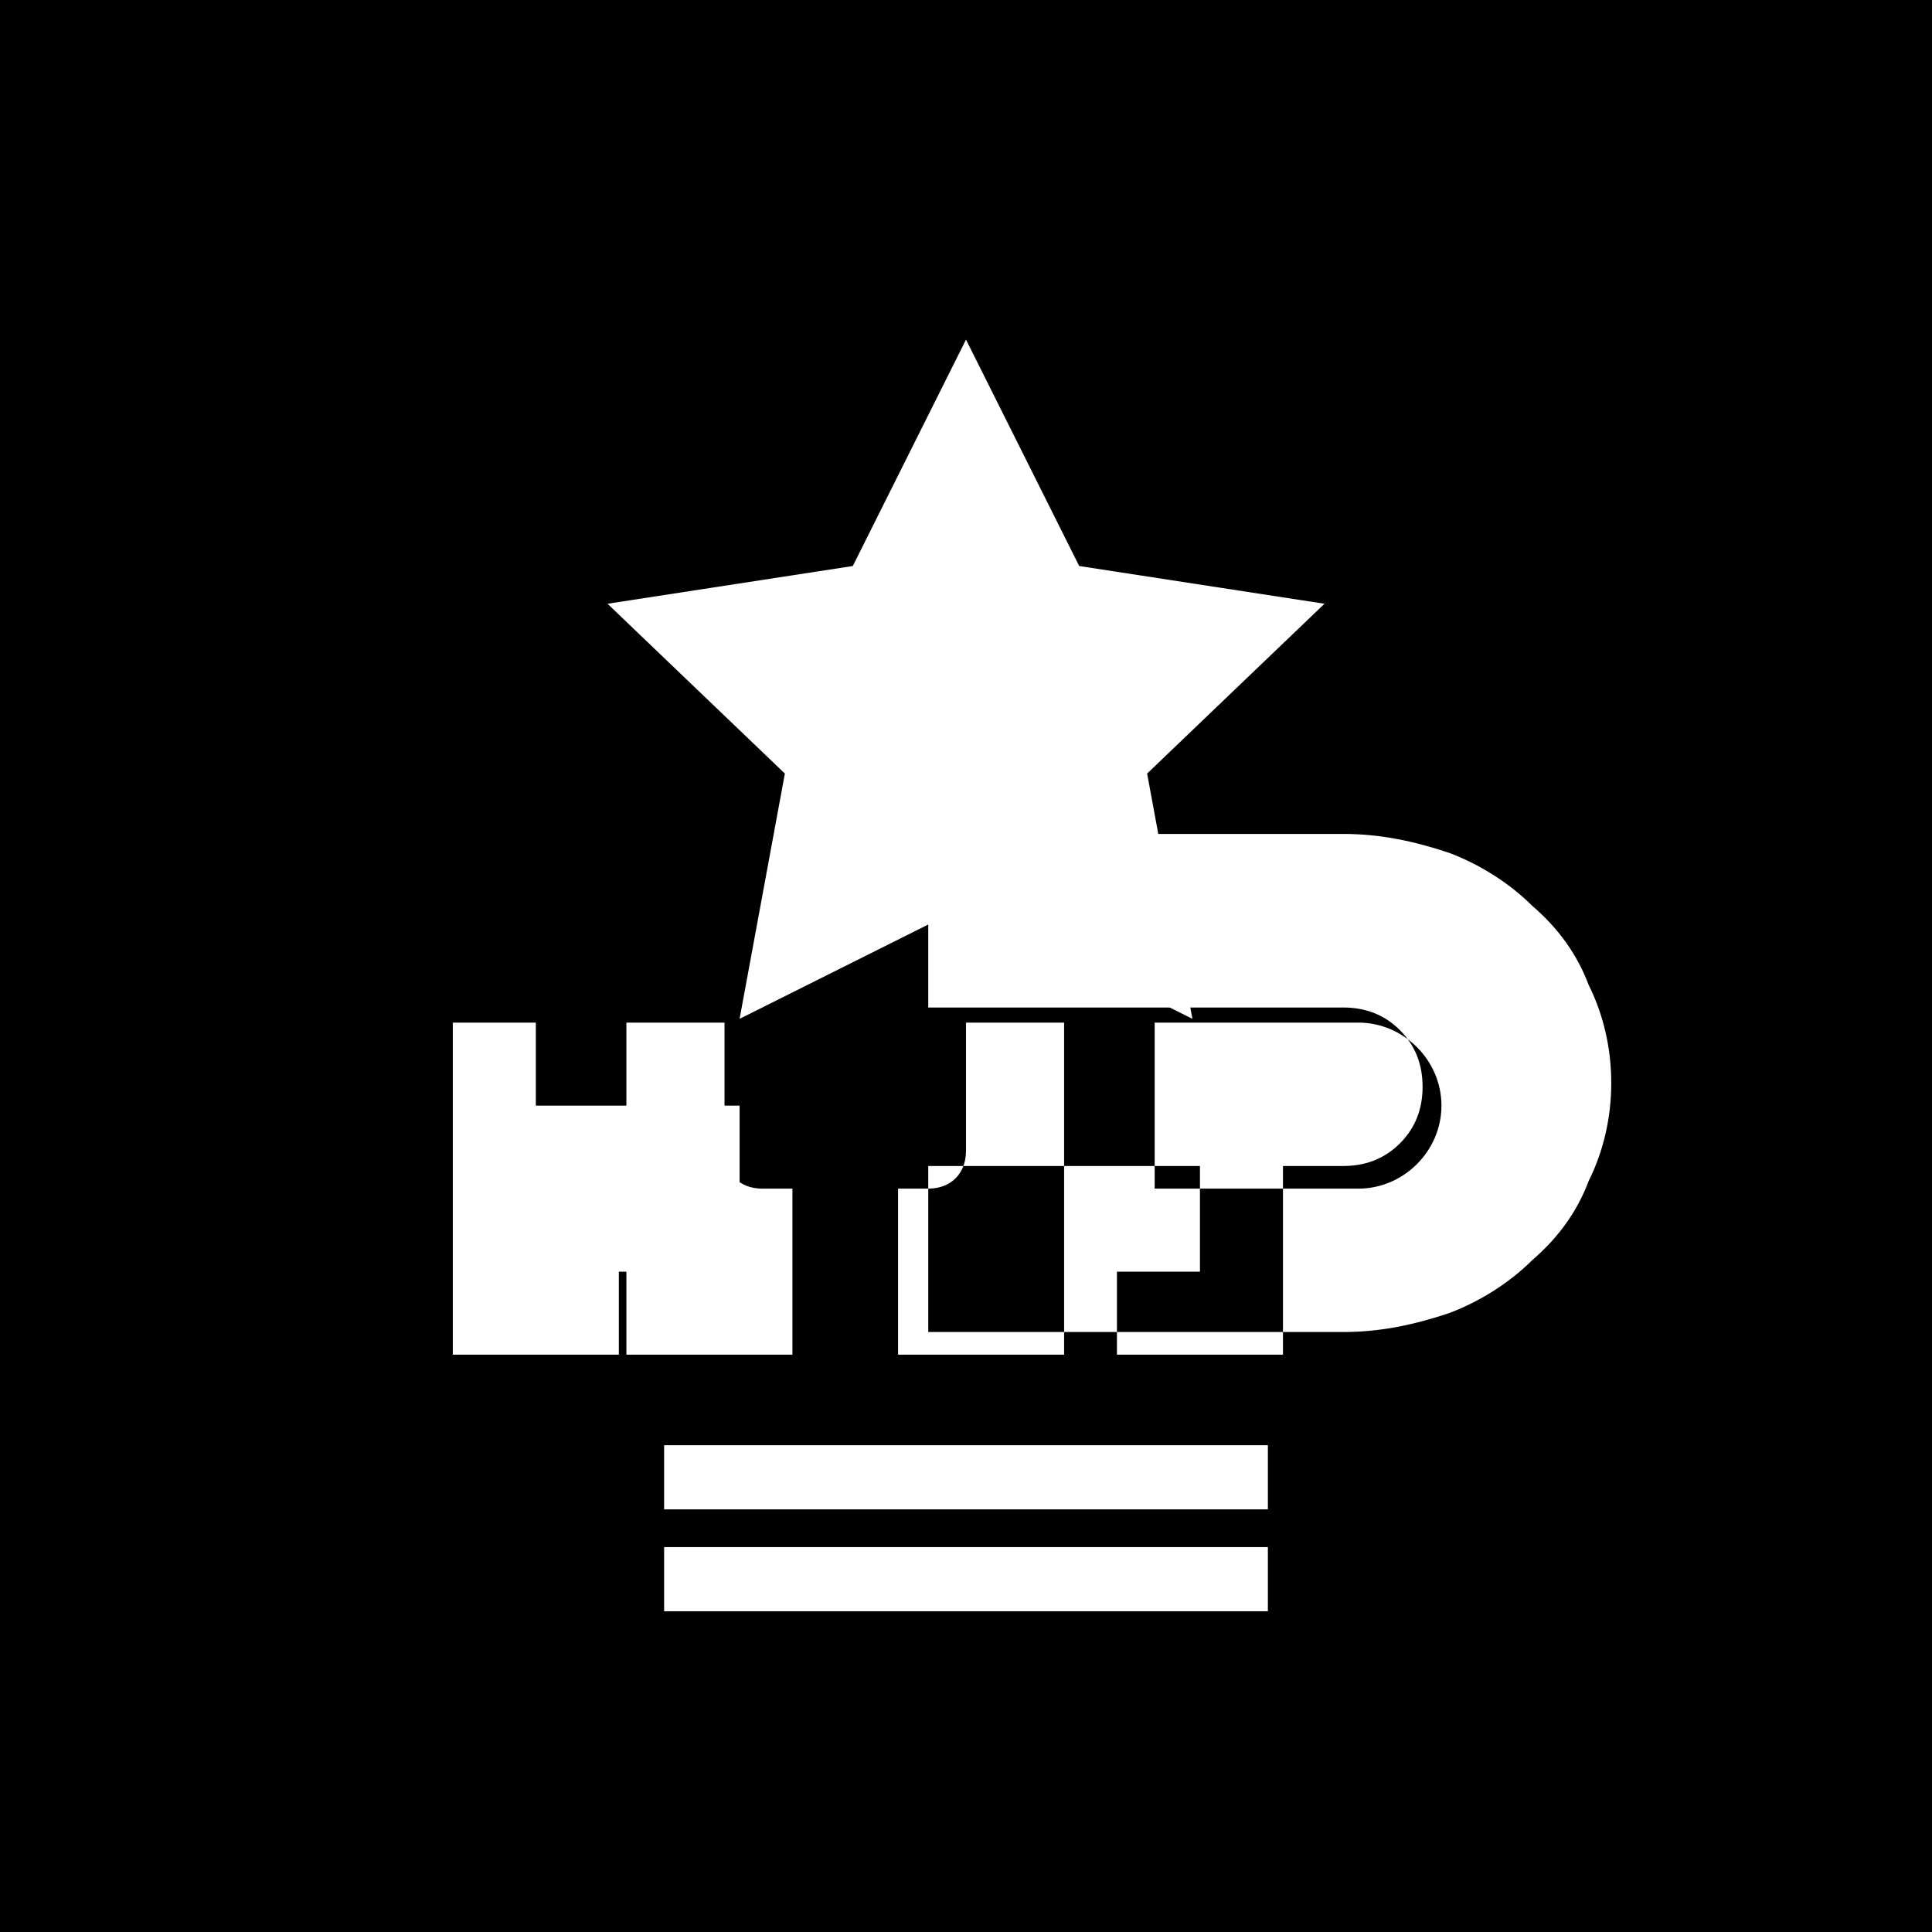 <svg width="512" height="512" viewBox="0 0 512 512" xmlns="http://www.w3.org/2000/svg">
  <rect width="512" height="512" fill="#000000"/>
  <g fill="#FFFFFF">
    <path d="M256 90l30 60 65 10-47 45 12 65-60-30-60 30 12-65-47-45 65-10 30-60z"/>
    <path d="M120 315c0 12 10 22 22 22h54v-44h-54c-12 0-22 10-22 22zm240-44h-54v44h54c12 0 22-10 22-22s-10-22-22-22zm-176 0h-18v88h44v-44h-8c-6 0-10-4-10-10v-34zm90 0h-18v34c0 6-4 10-10 10h-8v44h44v-88h-8zm-154 88h44v-22h-22v-66h-22v88zm176 0h44v-88h-22v66h-22v22zm-50-138h110c10 0 19 2 28 5 8 3 16 8 22 14 7 6 12 13 15 21 4 8 6 17 6 26s-2 18-6 26c-3 8-8 15-15 21-6 6-14 11-22 14-9 3-18 5-28 5h-110v-44h110c6 0 11-2 15-6 4-4 6-9 6-15s-2-11-6-15c-4-4-9-6-15-6h-110v-46z"/>
    <path d="M176 383h160v17h-160zM176 410h160v17h-160z"/>
  </g>
</svg>
